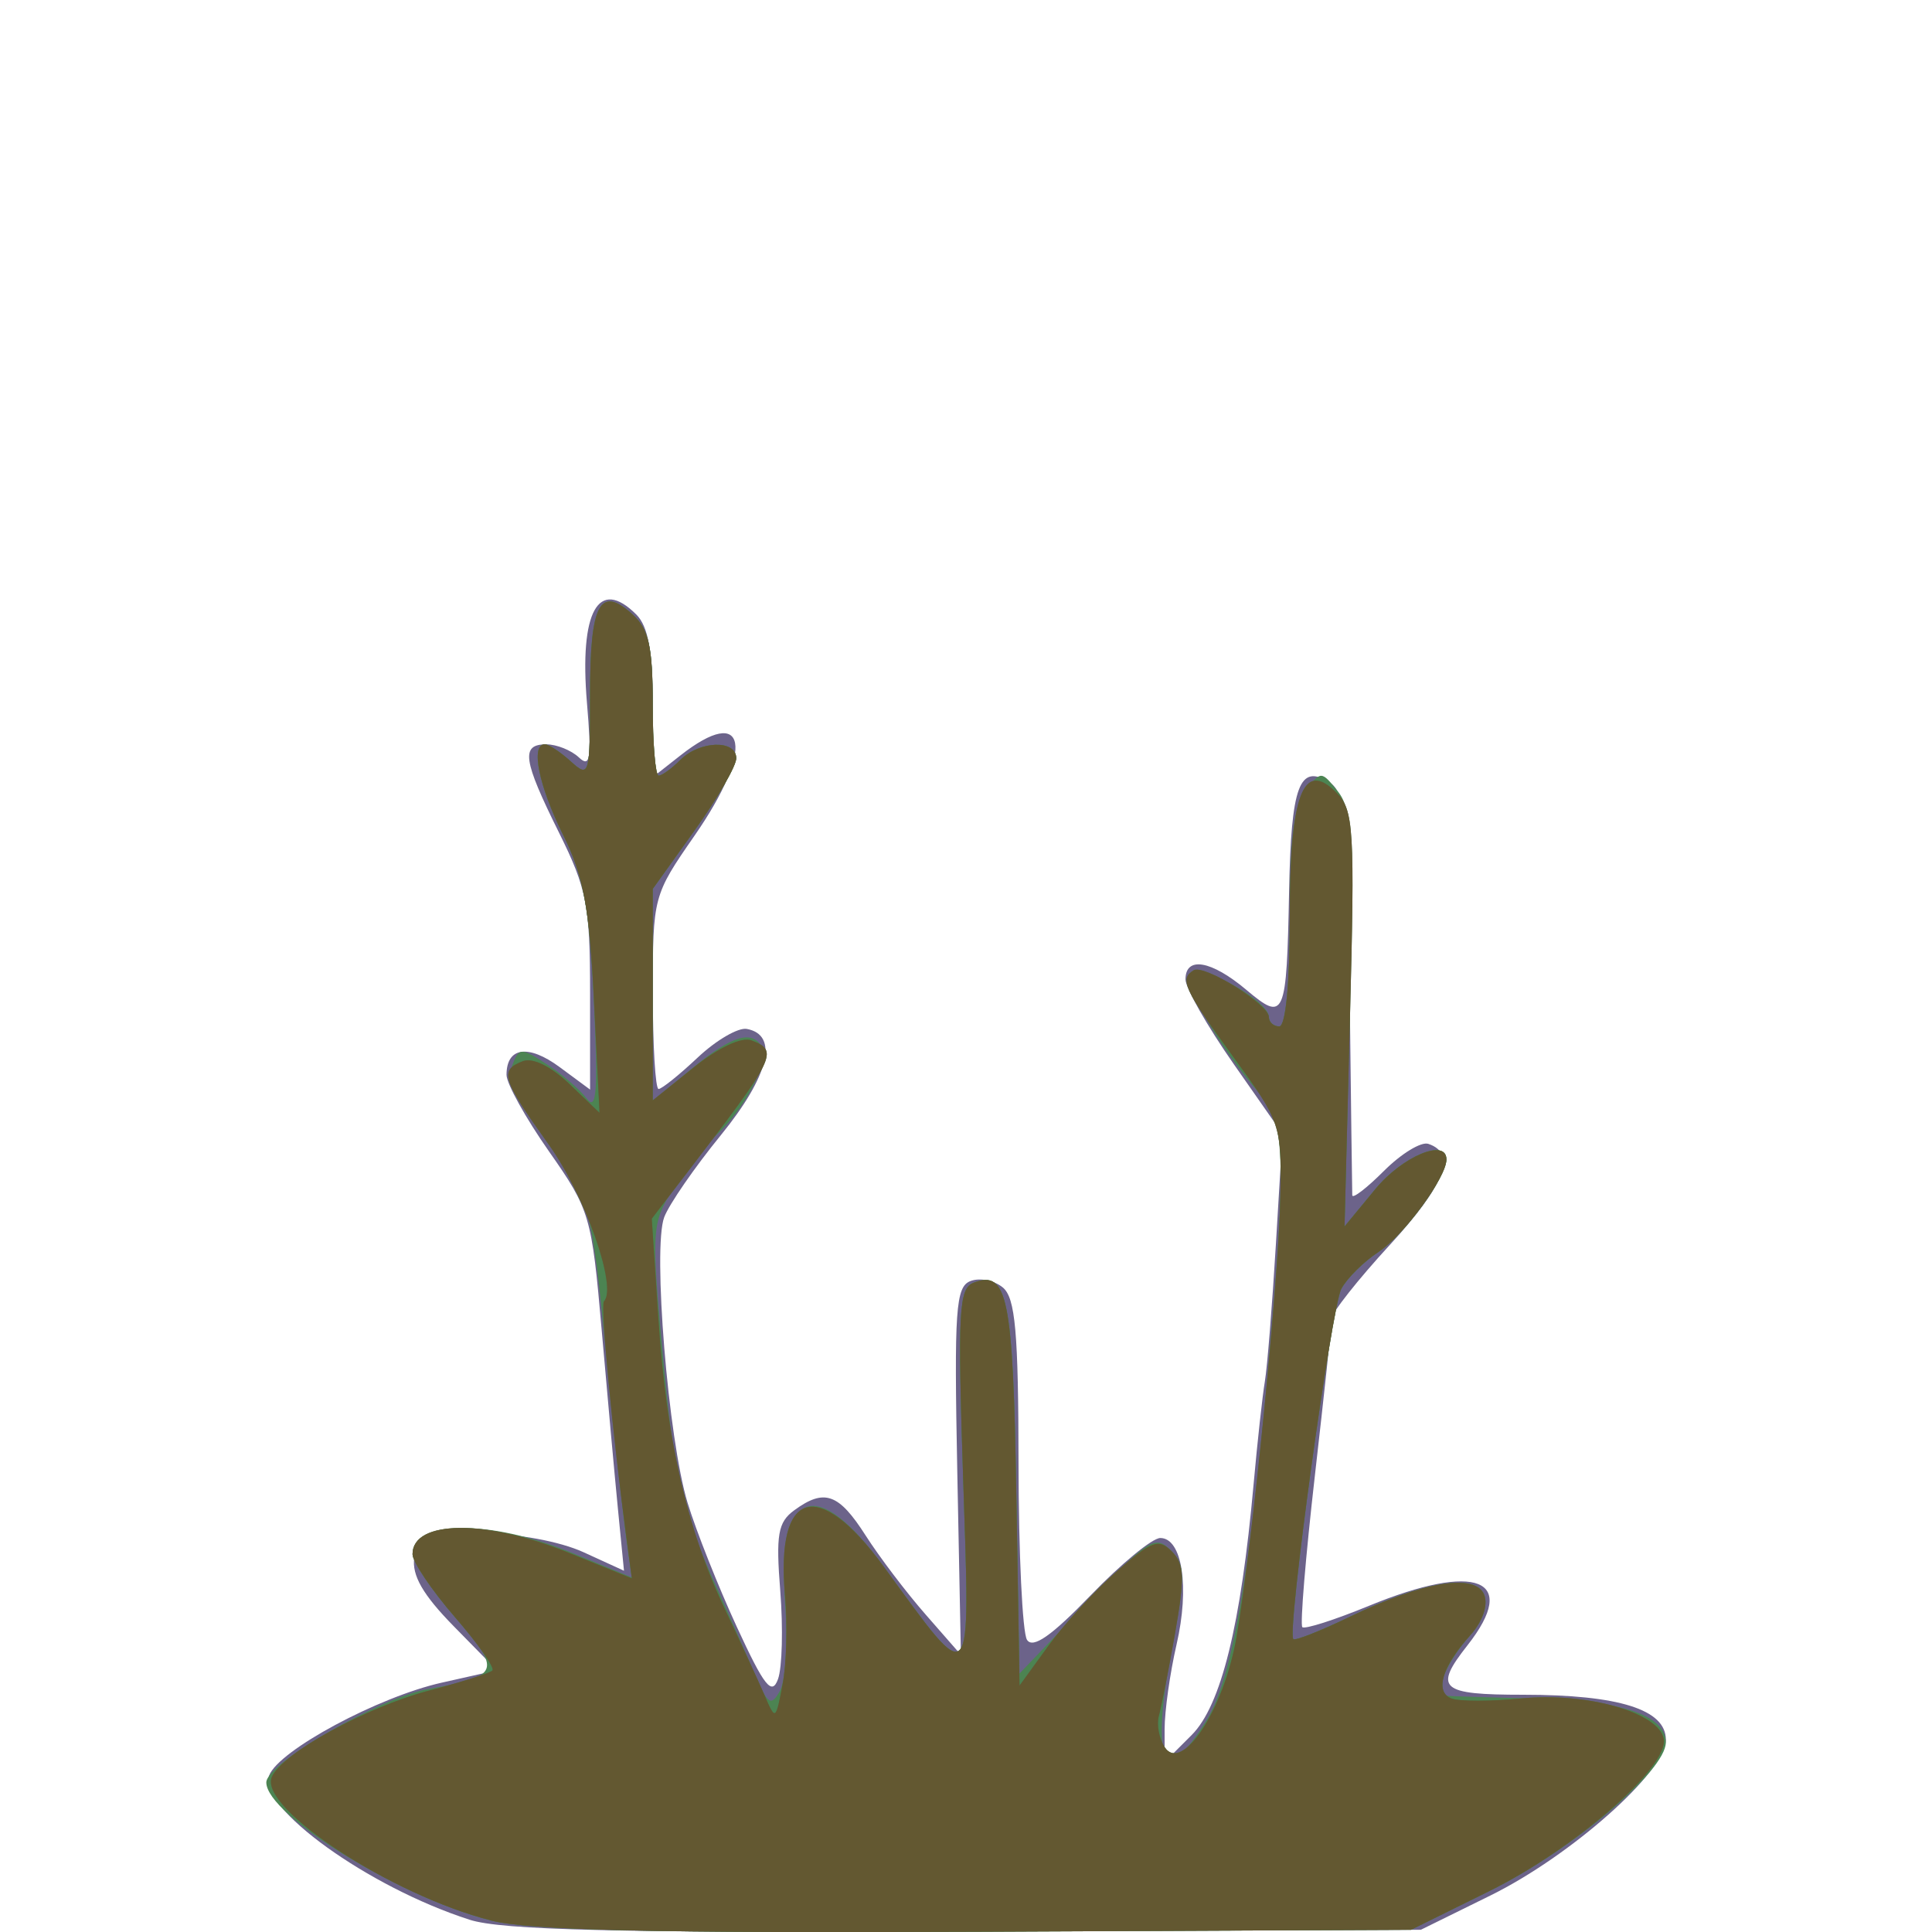 <?xml version="1.0" encoding="UTF-8" standalone="no"?>
<!-- Created with Inkscape (http://www.inkscape.org/) -->

<svg
   width="185"
   height="185"
   viewBox="0 0 48.948 48.948"
   version="1.1"
   id="svg1"
   sodipodi:docname="salvia-nemorosa-10.svg"
   inkscape:version="1.4 (e7c3feb100, 2024-10-09)"
   xmlns:inkscape="http://www.inkscape.org/namespaces/inkscape"
   xmlns:sodipodi="http://sodipodi.sourceforge.net/DTD/sodipodi-0.dtd"
   xmlns="http://www.w3.org/2000/svg"
   xmlns:svg="http://www.w3.org/2000/svg">
  <sodipodi:namedview
     id="namedview1"
     pagecolor="#ffffff"
     bordercolor="#666666"
     borderopacity="1.0"
     inkscape:showpageshadow="2"
     inkscape:pageopacity="0.0"
     inkscape:pagecheckerboard="true"
     inkscape:deskcolor="#d1d1d1"
     showgrid="false"
     inkscape:zoom="1.211637"
     inkscape:cx="79.644314"
     inkscape:cy="150.21"
     inkscape:current-layer="svg1" />
  <defs
     id="defs1" />
  <g
     id="g11609"
     transform="translate(-162.335,-141.962)">
    <path
       style="fill:#6c638a"
       d="m 174.227,190.597 c -2.562,-0.822 -5.38,-2.853 -5.072,-3.655 0.244,-0.635 2.761,-1.988 4.37,-2.349 l 1.4,-0.314 -1.092,-1.113 c -0.783,-0.798 -1.067,-1.291 -1.003,-1.741 0.083,-0.583 0.203,-0.627 1.676,-0.617 0.936,0.007 2.008,0.204 2.613,0.48 l 1.025,0.469 -0.151,-1.539 c -0.083,-0.846 -0.269,-2.892 -0.413,-4.546 -0.254,-2.909 -0.298,-3.058 -1.337,-4.54 -0.591,-0.843 -1.075,-1.715 -1.075,-1.938 0,-0.704 0.552,-0.784 1.348,-0.195 l 0.769,0.568 v -2.462 c 0,-2.198 -0.084,-2.631 -0.785,-4.043 -0.917,-1.846 -0.975,-2.242 -0.326,-2.242 0.262,0 0.634,0.149 0.827,0.331 0.289,0.273 0.325,0.034 0.205,-1.378 -0.197,-2.323 0.292,-3.2 1.251,-2.241 0.299,0.299 0.416,0.937 0.416,2.268 v 1.852 l 0.697,-0.548 c 1.689,-1.329 1.894,-0.179 0.362,2.029 -1.048,1.51 -1.058,1.547 -1.058,3.972 -1.9e-4,1.346 0.066,2.447 0.146,2.447 0.081,0 0.527,-0.359 0.992,-0.797 0.465,-0.438 1.024,-0.764 1.242,-0.725 0.821,0.149 0.567,1.19 -0.656,2.692 -0.668,0.82 -1.314,1.756 -1.435,2.079 -0.295,0.786 0.101,5.621 0.592,7.235 0.216,0.709 0.777,2.123 1.247,3.142 0.696,1.509 0.889,1.754 1.045,1.323 0.105,-0.291 0.13,-1.292 0.057,-2.224 -0.114,-1.436 -0.06,-1.749 0.353,-2.051 0.763,-0.558 1.125,-0.431 1.808,0.636 0.349,0.546 1.035,1.45 1.525,2.009 l 0.89,1.017 -0.092,-4.653 c -0.081,-4.09 -0.041,-4.673 0.334,-4.817 0.235,-0.09 0.603,-0.017 0.82,0.163 0.317,0.263 0.394,1.128 0.398,4.461 0.002,2.274 0.099,4.283 0.214,4.465 0.148,0.233 0.623,-0.099 1.611,-1.124 0.771,-0.8 1.565,-1.455 1.766,-1.455 0.557,0 0.748,1.247 0.412,2.701 -0.166,0.72 -0.302,1.683 -0.302,2.142 v 0.834 l 0.685,-0.685 c 0.745,-0.745 1.248,-2.779 1.569,-6.35 0.096,-1.072 0.225,-2.246 0.286,-2.61 0.061,-0.364 0.186,-1.924 0.279,-3.466 l 0.168,-2.805 -1.229,-1.758 c -0.676,-0.967 -1.229,-1.937 -1.229,-2.156 0,-0.594 0.653,-0.482 1.539,0.263 0.977,0.822 1.023,0.716 1.086,-2.513 0.052,-2.662 0.261,-3.223 1.02,-2.743 0.401,0.253 0.463,0.883 0.514,5.286 0.032,2.749 0.062,5.078 0.066,5.176 0.004,0.098 0.366,-0.18 0.803,-0.617 0.437,-0.437 0.943,-0.746 1.124,-0.685 0.727,0.242 0.423,1.038 -0.977,2.562 -0.809,0.88 -1.472,1.72 -1.472,1.865 0,0.145 -0.192,1.939 -0.426,3.986 -0.234,2.047 -0.377,3.771 -0.317,3.831 0.06,0.06 0.817,-0.182 1.683,-0.538 2.731,-1.123 3.825,-0.685 2.5,1 -0.865,1.099 -0.693,1.251 1.416,1.251 2.421,0 3.611,0.375 3.611,1.137 0,0.811 -2.401,2.943 -4.452,3.953 l -1.754,0.864 -11.516,0.045 c -8.832,0.035 -11.766,-0.035 -12.588,-0.299 z"
       id="path11590" />
    <path
       style="fill:#4c8452"
       d="m 174.771,190.617 c -2.282,-0.577 -5.689,-2.67 -5.689,-3.496 0,-0.49 2.872,-2.147 4.101,-2.367 1.831,-0.327 1.874,-0.44 0.685,-1.814 -0.595,-0.687 -1.081,-1.408 -1.081,-1.602 0,-0.869 1.965,-0.887 4.033,-0.036 l 1.52,0.625 -0.136,-0.962 c -0.075,-0.529 -0.306,-2.656 -0.514,-4.726 -0.375,-3.736 -0.386,-3.775 -1.463,-5.302 -0.727,-1.031 -1.027,-1.691 -0.908,-2 0.168,-0.437 0.215,-0.437 0.873,-0.009 0.383,0.249 0.838,0.64 1.011,0.869 0.248,0.328 0.286,-0.206 0.176,-2.494 -0.114,-2.361 -0.261,-3.152 -0.779,-4.192 -0.616,-1.237 -0.829,-2.291 -0.461,-2.291 0.098,0 0.395,0.197 0.661,0.438 0.465,0.421 0.484,0.354 0.484,-1.704 0,-2.302 0.25,-2.773 1.075,-2.026 0.412,0.373 0.512,0.819 0.512,2.275 0,0.996 0.068,1.811 0.151,1.811 0.083,0 0.33,-0.179 0.548,-0.397 0.492,-0.492 1.417,-0.52 1.417,-0.043 0,0.195 -0.476,1.019 -1.058,1.832 l -1.058,1.478 v 2.685 2.685 l 0.986,-0.813 c 1.022,-0.843 1.515,-0.996 1.787,-0.556 0.206,0.334 -0.447,1.589 -1.167,2.24 -0.311,0.281 -0.809,0.907 -1.108,1.391 -0.515,0.834 -0.529,1.043 -0.258,4.006 0.295,3.236 0.497,4.111 1.412,6.129 0.297,0.655 0.713,1.602 0.925,2.104 0.334,0.791 0.42,0.851 0.644,0.452 0.142,-0.254 0.205,-1.2 0.14,-2.104 -0.217,-3.022 0.757,-3.431 2.494,-1.047 2.28,3.128 2.19,3.227 2.01,-2.243 -0.14,-4.242 -0.109,-4.809 0.266,-4.953 0.853,-0.327 0.996,0.354 1.08,5.155 l 0.083,4.746 1.7,-1.776 c 1.556,-1.627 1.735,-1.741 2.122,-1.354 0.382,0.382 0.385,0.622 0.035,2.501 -0.539,2.892 -0.207,3.575 0.881,1.814 0.64,-1.036 1.09,-3.595 1.557,-8.851 0.462,-5.208 0.438,-6.282 -0.154,-6.957 -1.095,-1.249 -2.021,-2.857 -1.783,-3.095 0.264,-0.264 1.96,0.673 1.96,1.083 0,0.131 0.119,0.239 0.265,0.239 0.159,0 0.265,-1.086 0.265,-2.728 0,-2.02 0.103,-2.861 0.397,-3.241 0.392,-0.508 0.402,-0.507 0.82,0.016 0.366,0.458 0.406,1.236 0.297,5.776 l -0.127,5.247 0.781,-0.947 c 0.687,-0.834 1.802,-1.298 1.8,-0.749 -0.002,0.453 -1.081,1.921 -1.717,2.338 -0.377,0.247 -0.802,0.668 -0.945,0.936 -0.255,0.477 -1.384,8.708 -1.217,8.875 0.047,0.047 0.681,-0.203 1.411,-0.555 1.882,-0.908 3.211,-1.126 3.427,-0.563 0.1,0.261 -0.044,0.676 -0.355,1.021 -0.586,0.652 -0.95,1.496 -0.66,1.531 0.105,0.013 1.143,0.045 2.307,0.072 2.189,0.05 3.307,0.427 3.307,1.115 0,0.719 -2.382,2.731 -4.436,3.746 l -2.017,0.997 -10.995,0.05 c -8.134,0.037 -11.339,-0.037 -12.318,-0.284 z"
       id="path11492" />
    <path
       style="fill:#4a764e"
       d="m 174.771,190.616 c -2.506,-0.635 -5.874,-2.835 -5.552,-3.628 0.242,-0.596 2.395,-1.78 3.996,-2.198 0.812,-0.212 1.529,-0.439 1.595,-0.505 0.066,-0.066 -0.362,-0.677 -0.952,-1.357 -0.589,-0.681 -1.071,-1.396 -1.071,-1.59 0,-0.874 1.864,-0.888 3.974,-0.031 l 1.582,0.643 -0.13,-0.974 c -0.361,-2.698 -0.671,-5.95 -0.577,-6.044 0.347,-0.347 -0.479,-2.689 -1.404,-3.981 -1.181,-1.649 -1.25,-1.874 -0.651,-2.104 0.249,-0.096 0.716,0.132 1.178,0.575 l 0.765,0.733 -0.142,-2.882 c -0.115,-2.326 -0.266,-3.129 -0.781,-4.163 -0.616,-1.237 -0.829,-2.291 -0.461,-2.291 0.098,0 0.395,0.197 0.661,0.438 0.465,0.421 0.484,0.354 0.484,-1.704 0,-2.302 0.25,-2.773 1.075,-2.026 0.412,0.373 0.512,0.819 0.512,2.275 0,0.996 0.068,1.811 0.151,1.811 0.083,0 0.33,-0.179 0.548,-0.397 0.492,-0.492 1.417,-0.52 1.417,-0.043 0,0.195 -0.476,1.019 -1.058,1.832 l -1.058,1.478 v 2.679 2.679 l 1.045,-0.84 c 0.619,-0.498 1.212,-0.776 1.455,-0.682 0.698,0.268 0.632,0.404 -1.652,3.382 l -0.872,1.137 0.167,2.524 c 0.203,3.06 0.719,5.32 1.678,7.35 0.396,0.838 0.849,1.822 1.006,2.186 0.285,0.66 0.286,0.659 0.464,-0.265 0.098,-0.509 0.126,-1.521 0.061,-2.249 -0.24,-2.692 0.842,-3.007 2.503,-0.728 2.28,3.128 2.19,3.227 2.01,-2.243 -0.14,-4.242 -0.109,-4.809 0.266,-4.953 0.857,-0.329 0.996,0.352 1.079,5.308 l 0.083,4.899 0.732,-1.009 c 0.402,-0.555 1.184,-1.406 1.738,-1.891 0.875,-0.768 1.055,-0.833 1.387,-0.501 0.317,0.317 0.331,0.667 0.084,2.073 -0.163,0.93 -0.347,1.87 -0.409,2.089 -0.062,0.218 0.002,0.575 0.142,0.794 0.438,0.681 1.504,-0.944 1.822,-2.778 0.404,-2.325 1.068,-8.973 1.112,-11.14 0.038,-1.835 0.013,-1.911 -1.185,-3.556 -1.258,-1.729 -1.374,-1.98 -1.013,-2.203 0.262,-0.162 1.907,0.858 1.907,1.183 0,0.131 0.119,0.239 0.265,0.239 0.159,0 0.265,-1.086 0.265,-2.728 0,-3.146 0.332,-4.046 1.179,-3.199 0.444,0.444 0.471,0.9 0.345,5.739 l -0.137,5.257 0.781,-0.947 c 0.687,-0.834 1.802,-1.298 1.8,-0.749 -0.002,0.453 -1.081,1.921 -1.717,2.338 -0.377,0.247 -0.802,0.668 -0.945,0.936 -0.255,0.477 -1.384,8.708 -1.217,8.875 0.047,0.047 0.681,-0.203 1.411,-0.555 1.882,-0.908 3.211,-1.126 3.427,-0.563 0.1,0.261 -0.044,0.676 -0.355,1.021 -0.717,0.797 -0.906,1.436 -0.475,1.601 0.197,0.075 0.993,0.075 1.769,-9.7e-4 1.655,-0.162 3.479,0.353 3.608,1.02 0.137,0.709 -2.241,2.784 -4.431,3.867 l -1.97,0.974 -10.995,0.05 c -8.144,0.037 -11.338,-0.036 -12.318,-0.285 z"
       id="path11385" />
    <path
       style="fill:#635831"
       d="m 174.771,190.616 c -2.506,-0.635 -5.874,-2.835 -5.552,-3.628 0.242,-0.596 2.395,-1.78 3.996,-2.198 0.812,-0.212 1.529,-0.439 1.595,-0.505 0.066,-0.066 -0.362,-0.677 -0.952,-1.357 -0.589,-0.681 -1.071,-1.396 -1.071,-1.59 0,-0.874 1.864,-0.888 3.974,-0.031 l 1.582,0.643 -0.13,-0.974 c -0.361,-2.698 -0.671,-5.95 -0.577,-6.044 0.347,-0.347 -0.479,-2.689 -1.404,-3.981 -1.181,-1.649 -1.25,-1.874 -0.651,-2.104 0.249,-0.096 0.716,0.132 1.178,0.575 l 0.765,0.733 -0.142,-2.882 c -0.115,-2.326 -0.266,-3.129 -0.781,-4.163 -0.616,-1.237 -0.829,-2.291 -0.461,-2.291 0.098,0 0.395,0.197 0.661,0.438 0.465,0.421 0.484,0.354 0.484,-1.704 0,-2.302 0.25,-2.773 1.075,-2.026 0.412,0.373 0.512,0.819 0.512,2.275 0,0.996 0.068,1.811 0.151,1.811 0.083,0 0.33,-0.179 0.548,-0.397 0.492,-0.492 1.417,-0.52 1.417,-0.043 0,0.195 -0.476,1.019 -1.058,1.832 l -1.058,1.478 v 2.679 2.679 l 1.045,-0.84 c 0.619,-0.498 1.212,-0.776 1.455,-0.682 0.698,0.268 0.632,0.404 -1.652,3.382 l -0.872,1.137 0.167,2.524 c 0.203,3.06 0.719,5.32 1.678,7.35 0.396,0.838 0.849,1.822 1.006,2.186 0.285,0.66 0.286,0.659 0.464,-0.265 0.098,-0.509 0.126,-1.521 0.061,-2.249 -0.24,-2.692 0.842,-3.007 2.503,-0.728 2.28,3.128 2.19,3.227 2.01,-2.243 -0.14,-4.242 -0.109,-4.809 0.266,-4.953 0.857,-0.329 0.996,0.352 1.079,5.308 l 0.083,4.899 0.732,-1.009 c 0.402,-0.555 1.184,-1.406 1.738,-1.891 0.875,-0.768 1.055,-0.833 1.387,-0.501 0.317,0.317 0.331,0.667 0.084,2.073 -0.163,0.93 -0.347,1.87 -0.409,2.089 -0.062,0.218 0.002,0.575 0.142,0.794 0.438,0.681 1.504,-0.944 1.822,-2.778 0.404,-2.325 1.068,-8.973 1.112,-11.14 0.038,-1.835 0.013,-1.911 -1.185,-3.556 -1.258,-1.729 -1.374,-1.98 -1.013,-2.203 0.262,-0.162 1.907,0.858 1.907,1.183 0,0.131 0.119,0.239 0.265,0.239 0.159,0 0.265,-1.086 0.265,-2.728 0,-3.146 0.332,-4.046 1.179,-3.199 0.444,0.444 0.471,0.9 0.345,5.739 l -0.137,5.257 0.781,-0.947 c 0.687,-0.834 1.802,-1.298 1.8,-0.749 -0.002,0.453 -1.081,1.921 -1.717,2.338 -0.377,0.247 -0.802,0.668 -0.945,0.936 -0.255,0.477 -1.384,8.708 -1.217,8.875 0.047,0.047 0.681,-0.203 1.411,-0.555 1.882,-0.908 3.211,-1.126 3.427,-0.563 0.1,0.261 -0.044,0.676 -0.355,1.021 -0.717,0.797 -0.906,1.436 -0.475,1.601 0.197,0.075 0.993,0.075 1.769,-9.7e-4 1.655,-0.162 3.479,0.353 3.608,1.02 0.137,0.709 -2.241,2.784 -4.431,3.867 l -1.97,0.974 -10.995,0.05 c -8.144,0.037 -11.338,-0.036 -12.318,-0.285 z"
       id="path11112" />
  </g>
</svg>
